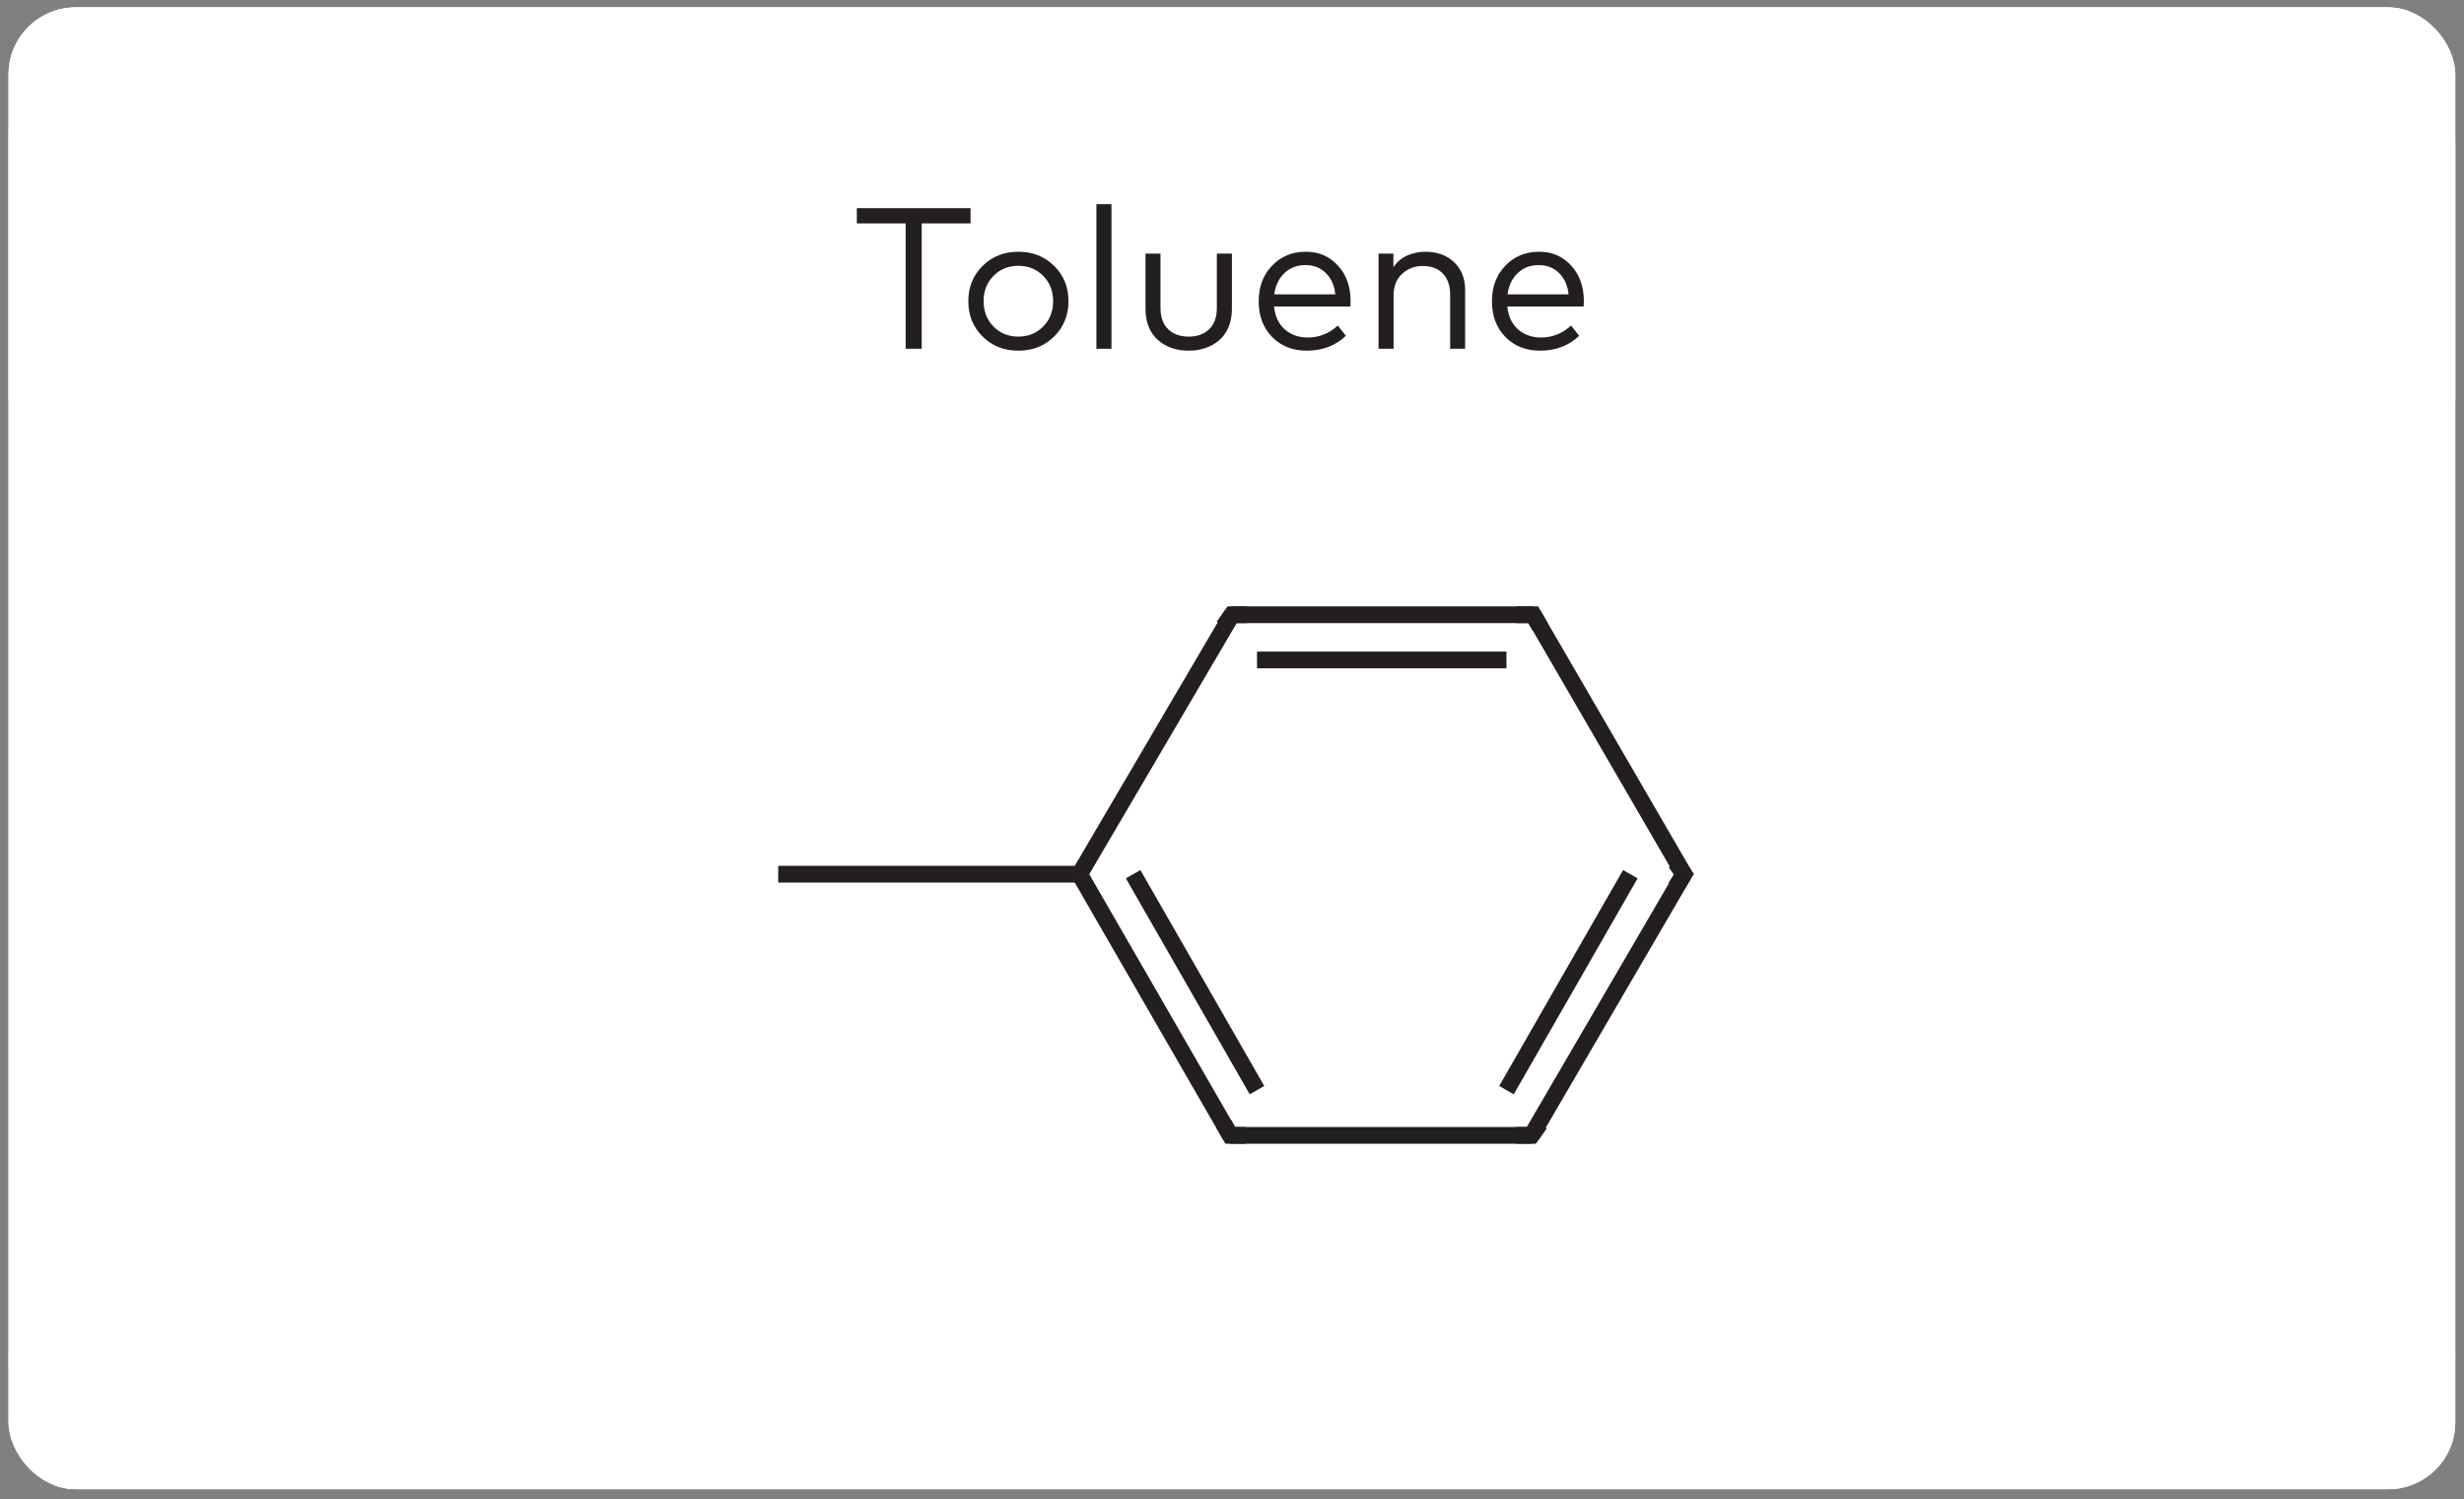 <svg width="143" height="87" viewBox="0 0 143 87" fill="none" xmlns="http://www.w3.org/2000/svg">
<rect x="0" y="0" width="143" height="87" fill="#808080" stroke="none"/>
<g clip-path="url(#clip0_214_14829)">
<rect x="0.494" y="0.432" width="142" height="86" rx="3.886" fill="white"/>
<path d="M0.494 8.242C0.494 1.545 5.923 -3.885 12.621 -3.885L26.441 -3.885V8.242L0.494 8.242V8.242Z" fill="white"/>
<rect x="26.441" y="-3.885" width="90.106" height="12.127" fill="white"/>
<path d="M116.547 -3.885L130.367 -3.885C137.064 -3.885 142.494 1.545 142.494 8.242V8.242L116.547 8.242V-3.885Z" fill="white"/>
<rect width="142" height="15" transform="translate(0.494 8.242)" fill="white"/>
<path d="M56.326 12.081V12.967H53.493V20.242H52.56V12.967H49.727V12.081H56.326ZM59.101 14.611C59.932 14.611 60.624 14.885 61.176 15.432C61.732 15.98 62.01 16.663 62.01 17.479C62.01 18.299 61.732 18.983 61.176 19.531C60.624 20.079 59.932 20.353 59.101 20.353C58.269 20.353 57.577 20.079 57.025 19.531C56.473 18.983 56.197 18.299 56.197 17.479C56.197 16.663 56.473 15.98 57.025 15.432C57.581 14.885 58.273 14.611 59.101 14.611ZM60.541 16.01C60.156 15.621 59.676 15.427 59.101 15.427C58.525 15.427 58.045 15.621 57.661 16.01C57.276 16.398 57.084 16.888 57.084 17.479C57.084 18.073 57.276 18.565 57.661 18.954C58.045 19.342 58.525 19.537 59.101 19.537C59.676 19.537 60.156 19.342 60.541 18.954C60.925 18.565 61.118 18.073 61.118 17.479C61.118 16.888 60.925 16.398 60.541 16.01ZM64.505 11.847V20.242H63.631V11.847H64.505ZM71.495 14.721V17.939C71.495 18.336 71.427 18.691 71.291 19.006C71.155 19.317 70.97 19.57 70.737 19.764C70.504 19.958 70.238 20.106 69.939 20.207C69.643 20.304 69.326 20.353 68.988 20.353C68.646 20.353 68.326 20.304 68.026 20.207C67.731 20.106 67.467 19.958 67.234 19.764C67 19.57 66.816 19.317 66.68 19.006C66.548 18.691 66.481 18.336 66.481 17.939V14.721H67.35V17.858C67.35 18.41 67.5 18.827 67.799 19.111C68.098 19.395 68.495 19.537 68.988 19.537C69.482 19.537 69.876 19.395 70.172 19.111C70.471 18.827 70.621 18.41 70.621 17.858V14.721H71.495ZM75.788 14.611C76.538 14.611 77.156 14.877 77.642 15.409C78.132 15.942 78.379 16.626 78.383 17.461C78.383 17.582 78.377 17.691 78.365 17.788H73.941C73.999 18.363 74.209 18.808 74.57 19.123C74.931 19.434 75.373 19.589 75.893 19.589C76.554 19.589 77.137 19.358 77.642 18.895L78.109 19.49C77.506 20.065 76.75 20.353 75.841 20.353C75.021 20.353 74.35 20.088 73.83 19.56C73.309 19.027 73.049 18.336 73.049 17.485C73.049 16.645 73.307 15.957 73.824 15.421C74.341 14.881 74.996 14.611 75.788 14.611ZM75.771 15.386C75.273 15.386 74.864 15.541 74.541 15.852C74.218 16.163 74.022 16.573 73.952 17.082H77.496C77.442 16.565 77.257 16.154 76.943 15.846C76.632 15.539 76.241 15.386 75.771 15.386ZM82.726 14.611C83.41 14.611 83.964 14.813 84.388 15.217C84.815 15.621 85.029 16.155 85.029 16.82V20.242H84.16V17.106C84.16 16.581 84.02 16.173 83.74 15.881C83.465 15.586 83.074 15.438 82.569 15.438C82.091 15.438 81.689 15.594 81.362 15.905C81.04 16.212 80.878 16.62 80.878 17.129V20.242H80.004V14.721H80.867V15.508C81.076 15.197 81.347 14.97 81.677 14.826C82.007 14.682 82.357 14.611 82.726 14.611ZM89.326 14.611C90.076 14.611 90.694 14.877 91.18 15.409C91.67 15.942 91.916 16.626 91.92 17.461C91.92 17.582 91.915 17.691 91.903 17.788H87.478C87.537 18.363 87.746 18.808 88.108 19.123C88.469 19.434 88.91 19.589 89.431 19.589C90.092 19.589 90.675 19.358 91.18 18.895L91.646 19.49C91.044 20.065 90.288 20.353 89.379 20.353C88.559 20.353 87.888 20.088 87.368 19.56C86.847 19.027 86.586 18.336 86.586 17.485C86.586 16.645 86.845 15.957 87.362 15.421C87.879 14.881 88.533 14.611 89.326 14.611ZM89.309 15.386C88.811 15.386 88.401 15.541 88.079 15.852C87.756 16.163 87.56 16.573 87.49 17.082H91.034C90.98 16.565 90.795 16.154 90.481 15.846C90.17 15.539 89.779 15.386 89.309 15.386Z" fill="#231F20"/>
<g clip-path="url(#clip1_214_14829)">
<path d="M119.588 23.242L23.4 23.242V78.623H119.588V23.242Z" fill="white"/>
<path d="M45.164 50.738H62.653" stroke="#231F20" stroke-width="0.972"/>
<path d="M97.728 50.738L88.887 65.895" stroke="#231F20" stroke-width="0.972"/>
<path d="M94.618 50.738L87.429 63.272" stroke="#231F20" stroke-width="0.972"/>
<path d="M97.728 50.738L88.983 35.678" stroke="#231F20" stroke-width="0.972"/>
<path d="M88.886 65.895H71.397" stroke="#231F20" stroke-width="0.972"/>
<path d="M88.983 35.678H71.494" stroke="#231F20" stroke-width="0.972"/>
<path d="M87.429 38.302H72.952" stroke="#231F20" stroke-width="0.972"/>
<path d="M71.398 65.895L62.653 50.738" stroke="#231F20" stroke-width="0.972"/>
<path d="M72.951 63.272L65.762 50.738" stroke="#231F20" stroke-width="0.972"/>
<path d="M71.495 35.678L62.653 50.738" stroke="#231F20" stroke-width="0.972"/>
<path d="M97.241 51.515L97.727 50.738L97.241 50.058" stroke="#231F20" stroke-width="0.972"/>
<path d="M89.372 65.215L88.886 65.895H88.012" stroke="#231F20" stroke-width="0.972"/>
<path d="M89.372 36.359L88.983 35.678H88.012" stroke="#231F20" stroke-width="0.972"/>
<path d="M72.272 65.895H71.397L71.009 65.215" stroke="#231F20" stroke-width="0.972"/>
<path d="M72.369 35.678H71.495L71.009 36.359" stroke="#231F20" stroke-width="0.972"/>
</g>
<path d="M0.494 78.623H26.441V90.749H12.62C5.923 90.749 0.494 85.32 0.494 78.623V78.623Z" fill="white"/>
<rect x="26.441" y="78.623" width="90.106" height="12.126" fill="white"/>
<path d="M116.547 78.623H142.494V78.623C142.494 85.32 137.065 90.749 130.368 90.749H116.547V78.623Z" fill="white"/>
</g>
<rect x="1.244" y="1.182" width="140.5" height="84.501" rx="3.137" stroke="white" stroke-width="1.5"/>
<defs>
<clipPath id="clip0_214_14829">
<rect x="0.494" y="0.432" width="142" height="86" rx="3.886" fill="white"/>
</clipPath>
<clipPath id="clip1_214_14829">
<rect width="96.188" height="55.381" fill="white" transform="translate(23.4 23.242)"/>
</clipPath>
</defs>
</svg>
